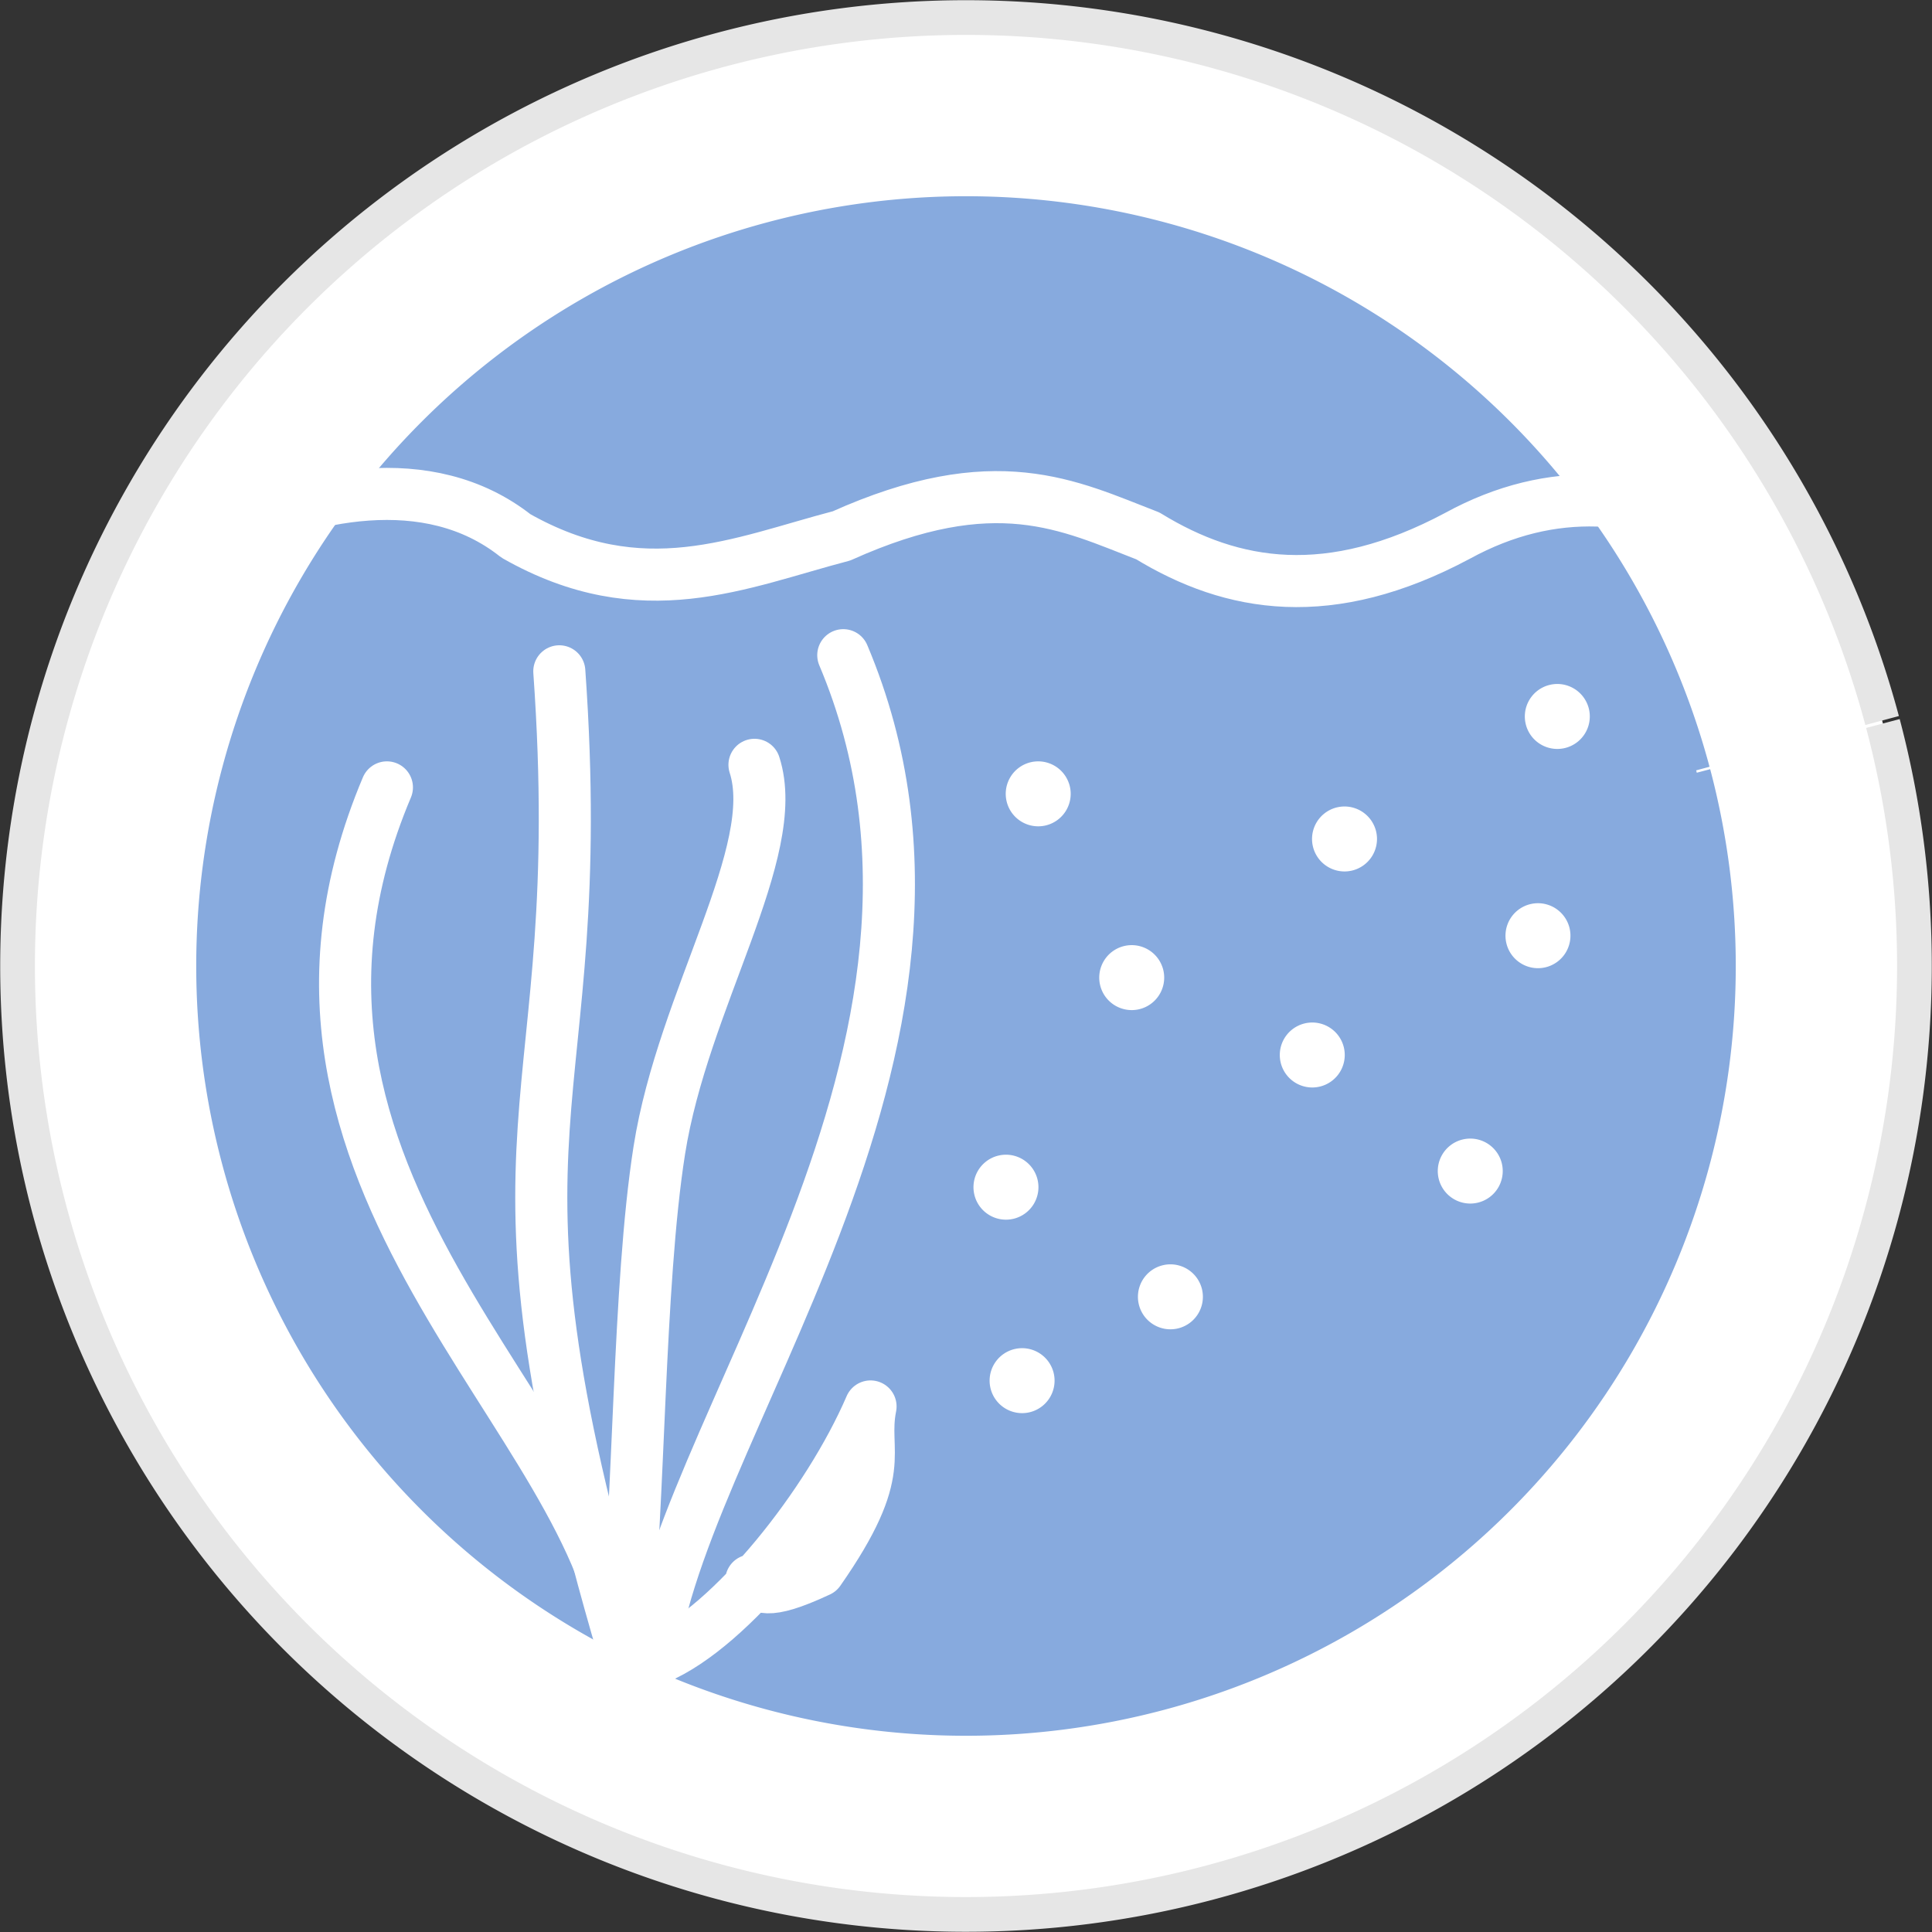 <?xml version="1.0" encoding="UTF-8" standalone="no"?>
<!-- Created with Inkscape (http://www.inkscape.org/) -->

<svg
   xmlns:dc="http://purl.org/dc/elements/1.1/"
   xmlns:cc="http://creativecommons.org/ns#"
   xmlns:rdf="http://www.w3.org/1999/02/22-rdf-syntax-ns#"
   xmlns:svg="http://www.w3.org/2000/svg"
   xmlns="http://www.w3.org/2000/svg"
   xmlns:sodipodi="http://sodipodi.sourceforge.net/DTD/sodipodi-0.dtd"
   xmlns:inkscape="http://www.inkscape.org/namespaces/inkscape"
   id="svg4190"
   version="1.1"
   inkscape:version="0.91 r13725"
   width="111.307"
   height="111.307"
   viewBox="0 0 111.307 111.307"
   sodipodi:docname="icon-aquatic.svg">
  <rect x="0" y="0" width="111.307" height="111.307" fill="#333333" stroke="none"/>
  <defs
     id="defs4194" />
  <sodipodi:namedview
     pagecolor="#ffffff"
     bordercolor="#666666"
     borderopacity="1"
     objecttolerance="10"
     gridtolerance="10"
     guidetolerance="10"
     inkscape:pageopacity="0"
     inkscape:pageshadow="2"
     inkscape:window-width="1258"
     inkscape:window-height="731"
     id="namedview4192"
     showgrid="false"
     inkscape:zoom="5.3833875"
     inkscape:cx="59.238752"
     inkscape:cy="52.589985"
     inkscape:window-x="0"
     inkscape:window-y="1"
     inkscape:window-maximized="0"
     inkscape:current-layer="svg4190"
     fit-margin-top="0"
     fit-margin-left="0"
     fit-margin-right="0"
     fit-margin-bottom="0" />
  <path
     style="color:#000000;clip-rule:nonzero;display:inline;overflow:visible;visibility:visible;opacity:1;isolation:auto;mix-blend-mode:normal;color-interpolation:sRGB;color-interpolation-filters:linearRGB;solid-color:#000000;solid-opacity:1;fill:#ffffff;fill-opacity:1;fill-rule:nonzero;stroke:#e6e6e6;stroke-width:2;stroke-linecap:butt;stroke-linejoin:miter;stroke-miterlimit:4;stroke-dasharray:none;stroke-dashoffset:0;stroke-opacity:1;color-rendering:auto;image-rendering:auto;shape-rendering:auto;text-rendering:auto;enable-background:accumulate"
     id="path4200"
     sodipodi:type="arc"
     sodipodi:cx="55.653435"
     sodipodi:cy="55.653454"
     sodipodi:rx="54.64151"
     sodipodi:ry="54.64151"
     sodipodi:start="6.0246364"
     sodipodi:end="6.0213859"
     sodipodi:open="true"
     d="M 108.479,41.683 A 54.642,54.642 0 0 1 69.667,108.467 54.642,54.642 0 0 1 2.851,69.71 54.642,54.642 0 0 1 41.554,2.862 54.642,54.642 0 0 1 108.433,41.511" />
  <path
     d="M 97.757,44.518 A 43.551,43.551 0 0 1 66.823,97.748 43.551,43.551 0 0 1 13.568,66.857 43.551,43.551 0 0 1 44.416,13.577 43.551,43.551 0 0 1 97.72,44.382"
     sodipodi:open="true"
     sodipodi:end="6.0213859"
     sodipodi:start="6.0246364"
     sodipodi:ry="43.550816"
     sodipodi:rx="43.550816"
     sodipodi:cy="55.653446"
     sodipodi:cx="55.653427"
     sodipodi:type="arc"
     id="path4202"
     style="color:#000000;clip-rule:nonzero;display:inline;overflow:visible;visibility:visible;opacity:1;isolation:auto;mix-blend-mode:normal;color-interpolation:sRGB;color-interpolation-filters:linearRGB;solid-color:#000000;solid-opacity:1;fill:#87aade;fill-opacity:1;fill-rule:nonzero;stroke:#87aade;stroke-width:1.594;stroke-linecap:butt;stroke-linejoin:miter;stroke-miterlimit:4;stroke-dasharray:none;stroke-dashoffset:0;stroke-opacity:1;color-rendering:auto;image-rendering:auto;shape-rendering:auto;text-rendering:auto;enable-background:accumulate" />
  <path
     style="fill:none;fill-rule:evenodd;stroke:#ffffff;stroke-width:3;stroke-linecap:butt;stroke-linejoin:round;stroke-miterlimit:4;stroke-dasharray:none;stroke-opacity:1"
     d="M 12.631,30.874 C 17.646,28.538 24.652,26.867 29.721,30.874 37.011,35.017 42.613,32.411 48.482,30.874 57.358,26.883 61.568,29.113 66.129,30.874 71.007,33.861 76.617,34.796 83.962,30.874 89.501,27.843 94.707,28.472 99.751,30.874"
     id="path4299"
     inkscape:connector-curvature="0"
     sodipodi:nodetypes="cccccc" />
  <path
     style="fill:none;fill-rule:evenodd;stroke:#ffffff;stroke-width:3;stroke-linecap:round;stroke-linejoin:miter;stroke-miterlimit:4;stroke-dasharray:none;stroke-opacity:1"
     d="M 35.851,95.332 C 34.834,81.755 12.685,68.114 22.291,45.363"
     id="path4301"
     inkscape:connector-curvature="0"
     sodipodi:nodetypes="cc" />
  <path
     sodipodi:nodetypes="csc"
     inkscape:connector-curvature="0"
     id="path4303"
     d="M 36.037,93.846 C 36.842,86.911 36.752,74.092 37.985,66.266 39.352,57.587 45.078,49.035 43.467,44.063"
     style="fill:none;fill-rule:evenodd;stroke:#ffffff;stroke-width:3;stroke-linecap:round;stroke-linejoin:miter;stroke-miterlimit:4;stroke-dasharray:none;stroke-opacity:1" />
  <path
     style="fill:none;fill-rule:evenodd;stroke:#ffffff;stroke-width:3;stroke-linecap:round;stroke-linejoin:miter;stroke-miterlimit:4;stroke-dasharray:none;stroke-opacity:1"
     d="M 35.938,95.146 C 26.722,63.808 34.086,64.9 32.223,38.676"
     id="path4305"
     inkscape:connector-curvature="0"
     sodipodi:nodetypes="cc" />
  <path
     sodipodi:nodetypes="cc"
     inkscape:connector-curvature="0"
     id="path4307"
     d="M 37.437,96.446 C 38.454,82.87 58.188,60.498 48.583,37.747"
     style="fill:none;fill-rule:evenodd;stroke:#ffffff;stroke-width:3;stroke-linecap:round;stroke-linejoin:miter;stroke-miterlimit:4;stroke-dasharray:none;stroke-opacity:1" />
  <path
     style="fill:#ffffff;fill-rule:evenodd;stroke:#ffffff;stroke-width:3;stroke-linecap:round;stroke-linejoin:round;stroke-miterlimit:4;stroke-dasharray:none;stroke-opacity:1"
     d="M 37.894,95.518 C 42.121,93.721 47.723,86.674 50.154,81.029 49.603,83.802 51.293,84.614 47.182,90.502 43.969,92.004 43.827,91.335 43.281,91.059"
     id="path4311"
     inkscape:connector-curvature="0"
     sodipodi:nodetypes="cccc" />
  <path
     style="color:#000000;clip-rule:nonzero;display:inline;overflow:visible;visibility:visible;opacity:1;isolation:auto;mix-blend-mode:normal;color-interpolation:sRGB;color-interpolation-filters:linearRGB;solid-color:#000000;solid-opacity:1;fill:#ffffff;fill-opacity:1;fill-rule:nonzero;stroke:#ffffff;stroke-width:3;stroke-linecap:round;stroke-linejoin:round;stroke-miterlimit:4;stroke-dasharray:none;stroke-dashoffset:0;stroke-opacity:1;color-rendering:auto;image-rendering:auto;shape-rendering:auto;text-rendering:auto;enable-background:accumulate"
     id="path4313"
     sodipodi:type="arc"
     sodipodi:cx="57.956074"
     sodipodi:cy="68.397087"
     sodipodi:rx="0.37151328"
     sodipodi:ry="0.37151328"
     sodipodi:start="6.0246322"
     sodipodi:end="6.0213859"
     sodipodi:open="true"
     d="M 58.315,68.302 A 0.372,0.372 0 0 1 58.051,68.756 0.372,0.372 0 0 1 57.597,68.493 0.372,0.372 0 0 1 57.86,68.038 0.372,0.372 0 0 1 58.315,68.301" />
  <path
     d="M 67.789,74.618 A 0.372,0.372 0 0 1 67.525,75.072 0.372,0.372 0 0 1 67.071,74.808 0.372,0.372 0 0 1 67.334,74.354 0.372,0.372 0 0 1 67.789,74.617"
     sodipodi:open="true"
     sodipodi:end="6.0213859"
     sodipodi:start="6.0246322"
     sodipodi:ry="0.37151328"
     sodipodi:rx="0.37151328"
     sodipodi:cy="74.712814"
     sodipodi:cx="67.429665"
     sodipodi:type="arc"
     id="path4315"
     style="color:#000000;clip-rule:nonzero;display:inline;overflow:visible;visibility:visible;opacity:1;isolation:auto;mix-blend-mode:normal;color-interpolation:sRGB;color-interpolation-filters:linearRGB;solid-color:#000000;solid-opacity:1;fill:#ffffff;fill-opacity:1;fill-rule:nonzero;stroke:#ffffff;stroke-width:3;stroke-linecap:round;stroke-linejoin:round;stroke-miterlimit:4;stroke-dasharray:none;stroke-dashoffset:0;stroke-opacity:1;color-rendering:auto;image-rendering:auto;shape-rendering:auto;text-rendering:auto;enable-background:accumulate" />
  <path
     style="color:#000000;clip-rule:nonzero;display:inline;overflow:visible;visibility:visible;opacity:1;isolation:auto;mix-blend-mode:normal;color-interpolation:sRGB;color-interpolation-filters:linearRGB;solid-color:#000000;solid-opacity:1;fill:#ffffff;fill-opacity:1;fill-rule:nonzero;stroke:#ffffff;stroke-width:3;stroke-linecap:round;stroke-linejoin:round;stroke-miterlimit:4;stroke-dasharray:none;stroke-dashoffset:0;stroke-opacity:1;color-rendering:auto;image-rendering:auto;shape-rendering:auto;text-rendering:auto;enable-background:accumulate"
     id="path4317"
     sodipodi:type="arc"
     sodipodi:cx="65.200584"
     sodipodi:cy="56.322906"
     sodipodi:rx="0.37151328"
     sodipodi:ry="0.37151328"
     sodipodi:start="6.0246322"
     sodipodi:end="6.0213859"
     sodipodi:open="true"
     d="M 65.56,56.228 A 0.372,0.372 0 0 1 65.296,56.682 0.372,0.372 0 0 1 64.842,56.418 0.372,0.372 0 0 1 65.105,55.964 0.372,0.372 0 0 1 65.559,56.227" />
  <path
     d="M 75.962,60.686 A 0.372,0.372 0 0 1 75.698,61.14 0.372,0.372 0 0 1 75.244,60.877 0.372,0.372 0 0 1 75.507,60.422 0.372,0.372 0 0 1 75.962,60.685"
     sodipodi:open="true"
     sodipodi:end="6.0213859"
     sodipodi:start="6.0246322"
     sodipodi:ry="0.37151328"
     sodipodi:rx="0.37151328"
     sodipodi:cy="60.781067"
     sodipodi:cx="75.602959"
     sodipodi:type="arc"
     id="path4319"
     style="color:#000000;clip-rule:nonzero;display:inline;overflow:visible;visibility:visible;opacity:1;isolation:auto;mix-blend-mode:normal;color-interpolation:sRGB;color-interpolation-filters:linearRGB;solid-color:#000000;solid-opacity:1;fill:#ffffff;fill-opacity:1;fill-rule:nonzero;stroke:#ffffff;stroke-width:3;stroke-linecap:round;stroke-linejoin:round;stroke-miterlimit:4;stroke-dasharray:none;stroke-dashoffset:0;stroke-opacity:1;color-rendering:auto;image-rendering:auto;shape-rendering:auto;text-rendering:auto;enable-background:accumulate" />
  <path
     style="color:#000000;clip-rule:nonzero;display:inline;overflow:visible;visibility:visible;opacity:1;isolation:auto;mix-blend-mode:normal;color-interpolation:sRGB;color-interpolation-filters:linearRGB;solid-color:#000000;solid-opacity:1;fill:#ffffff;fill-opacity:1;fill-rule:nonzero;stroke:#ffffff;stroke-width:3;stroke-linecap:round;stroke-linejoin:round;stroke-miterlimit:4;stroke-dasharray:none;stroke-dashoffset:0;stroke-opacity:1;color-rendering:auto;image-rendering:auto;shape-rendering:auto;text-rendering:auto;enable-background:accumulate"
     id="path4321"
     sodipodi:type="arc"
     sodipodi:cx="58.884861"
     sodipodi:cy="79.542488"
     sodipodi:rx="0.37151328"
     sodipodi:ry="0.37151328"
     sodipodi:start="6.0246322"
     sodipodi:end="6.0213859"
     sodipodi:open="true"
     d="M 59.244,79.447 A 0.372,0.372 0 0 1 58.98,79.902 0.372,0.372 0 0 1 58.526,79.638 0.372,0.372 0 0 1 58.789,79.184 0.372,0.372 0 0 1 59.244,79.446" />
  <path
     d="M 60.173,45.64 A 0.372,0.372 0 0 1 59.909,46.094 0.372,0.372 0 0 1 59.455,45.83 0.372,0.372 0 0 1 59.718,45.376 0.372,0.372 0 0 1 60.172,45.639"
     sodipodi:open="true"
     sodipodi:end="6.0213859"
     sodipodi:start="6.0246322"
     sodipodi:ry="0.37151328"
     sodipodi:rx="0.37151328"
     sodipodi:cy="45.734779"
     sodipodi:cx="59.813644"
     sodipodi:type="arc"
     id="path4323"
     style="color:#000000;clip-rule:nonzero;display:inline;overflow:visible;visibility:visible;opacity:1;isolation:auto;mix-blend-mode:normal;color-interpolation:sRGB;color-interpolation-filters:linearRGB;solid-color:#000000;solid-opacity:1;fill:#ffffff;fill-opacity:1;fill-rule:nonzero;stroke:#ffffff;stroke-width:3;stroke-linecap:round;stroke-linejoin:round;stroke-miterlimit:4;stroke-dasharray:none;stroke-dashoffset:0;stroke-opacity:1;color-rendering:auto;image-rendering:auto;shape-rendering:auto;text-rendering:auto;enable-background:accumulate" />
  <path
     style="color:#000000;clip-rule:nonzero;display:inline;overflow:visible;visibility:visible;opacity:1;isolation:auto;mix-blend-mode:normal;color-interpolation:sRGB;color-interpolation-filters:linearRGB;solid-color:#000000;solid-opacity:1;fill:#ffffff;fill-opacity:1;fill-rule:nonzero;stroke:#ffffff;stroke-width:3;stroke-linecap:round;stroke-linejoin:round;stroke-miterlimit:4;stroke-dasharray:none;stroke-dashoffset:0;stroke-opacity:1;color-rendering:auto;image-rendering:auto;shape-rendering:auto;text-rendering:auto;enable-background:accumulate"
     id="path4325"
     sodipodi:type="arc"
     sodipodi:cx="77.460526"
     sodipodi:cy="48.335373"
     sodipodi:rx="0.37151328"
     sodipodi:ry="0.37151328"
     sodipodi:start="6.0246322"
     sodipodi:end="6.0213859"
     sodipodi:open="true"
     d="M 77.82,48.24 A 0.372,0.372 0 0 1 77.556,48.694 0.372,0.372 0 0 1 77.102,48.431 0.372,0.372 0 0 1 77.365,47.976 0.372,0.372 0 0 1 77.819,48.239" />
  <path
     d="M 85.064,67.373 A 0.372,0.372 0 0 1 84.8,67.827 0.372,0.372 0 0 1 84.346,67.564 0.372,0.372 0 0 1 84.609,67.109 0.372,0.372 0 0 1 85.064,67.372"
     sodipodi:open="true"
     sodipodi:end="6.0213859"
     sodipodi:start="6.0246322"
     sodipodi:ry="0.37151328"
     sodipodi:rx="0.37151328"
     sodipodi:cy="67.468307"
     sodipodi:cx="84.705032"
     sodipodi:type="arc"
     id="path4327"
     style="color:#000000;clip-rule:nonzero;display:inline;overflow:visible;visibility:visible;opacity:1;isolation:auto;mix-blend-mode:normal;color-interpolation:sRGB;color-interpolation-filters:linearRGB;solid-color:#000000;solid-opacity:1;fill:#ffffff;fill-opacity:1;fill-rule:nonzero;stroke:#ffffff;stroke-width:3;stroke-linecap:round;stroke-linejoin:round;stroke-miterlimit:4;stroke-dasharray:none;stroke-dashoffset:0;stroke-opacity:1;color-rendering:auto;image-rendering:auto;shape-rendering:auto;text-rendering:auto;enable-background:accumulate" />
  <path
     style="color:#000000;clip-rule:nonzero;display:inline;overflow:visible;visibility:visible;opacity:1;isolation:auto;mix-blend-mode:normal;color-interpolation:sRGB;color-interpolation-filters:linearRGB;solid-color:#000000;solid-opacity:1;fill:#ffffff;fill-opacity:1;fill-rule:nonzero;stroke:#ffffff;stroke-width:3;stroke-linecap:round;stroke-linejoin:round;stroke-miterlimit:4;stroke-dasharray:none;stroke-dashoffset:0;stroke-opacity:1;color-rendering:auto;image-rendering:auto;shape-rendering:auto;text-rendering:auto;enable-background:accumulate"
     id="path4329"
     sodipodi:type="arc"
     sodipodi:cx="88.605919"
     sodipodi:cy="53.908073"
     sodipodi:rx="0.37151328"
     sodipodi:ry="0.37151328"
     sodipodi:start="6.0246322"
     sodipodi:end="6.0213859"
     sodipodi:open="true"
     d="M 88.965,53.813 A 0.372,0.372 0 0 1 88.701,54.267 0.372,0.372 0 0 1 88.247,54.004 0.372,0.372 0 0 1 88.51,53.549 0.372,0.372 0 0 1 88.965,53.812" />
  <path
     d="M 90.08,41.182 A 0.372,0.372 0 0 1 89.816,41.636 0.372,0.372 0 0 1 89.361,41.372 0.372,0.372 0 0 1 89.625,40.918 0.372,0.372 0 0 1 90.079,41.18"
     sodipodi:open="true"
     sodipodi:end="6.0213859"
     sodipodi:start="6.0246322"
     sodipodi:ry="0.37151328"
     sodipodi:rx="0.37151328"
     sodipodi:cy="41.276623"
     sodipodi:cx="89.720459"
     sodipodi:type="arc"
     id="path4331"
     style="color:#000000;clip-rule:nonzero;display:inline;overflow:visible;visibility:visible;opacity:1;isolation:auto;mix-blend-mode:normal;color-interpolation:sRGB;color-interpolation-filters:linearRGB;solid-color:#000000;solid-opacity:1;fill:#ffffff;fill-opacity:1;fill-rule:nonzero;stroke:#ffffff;stroke-width:3;stroke-linecap:round;stroke-linejoin:round;stroke-miterlimit:4;stroke-dasharray:none;stroke-dashoffset:0;stroke-opacity:1;color-rendering:auto;image-rendering:auto;shape-rendering:auto;text-rendering:auto;enable-background:accumulate" />
</svg>
